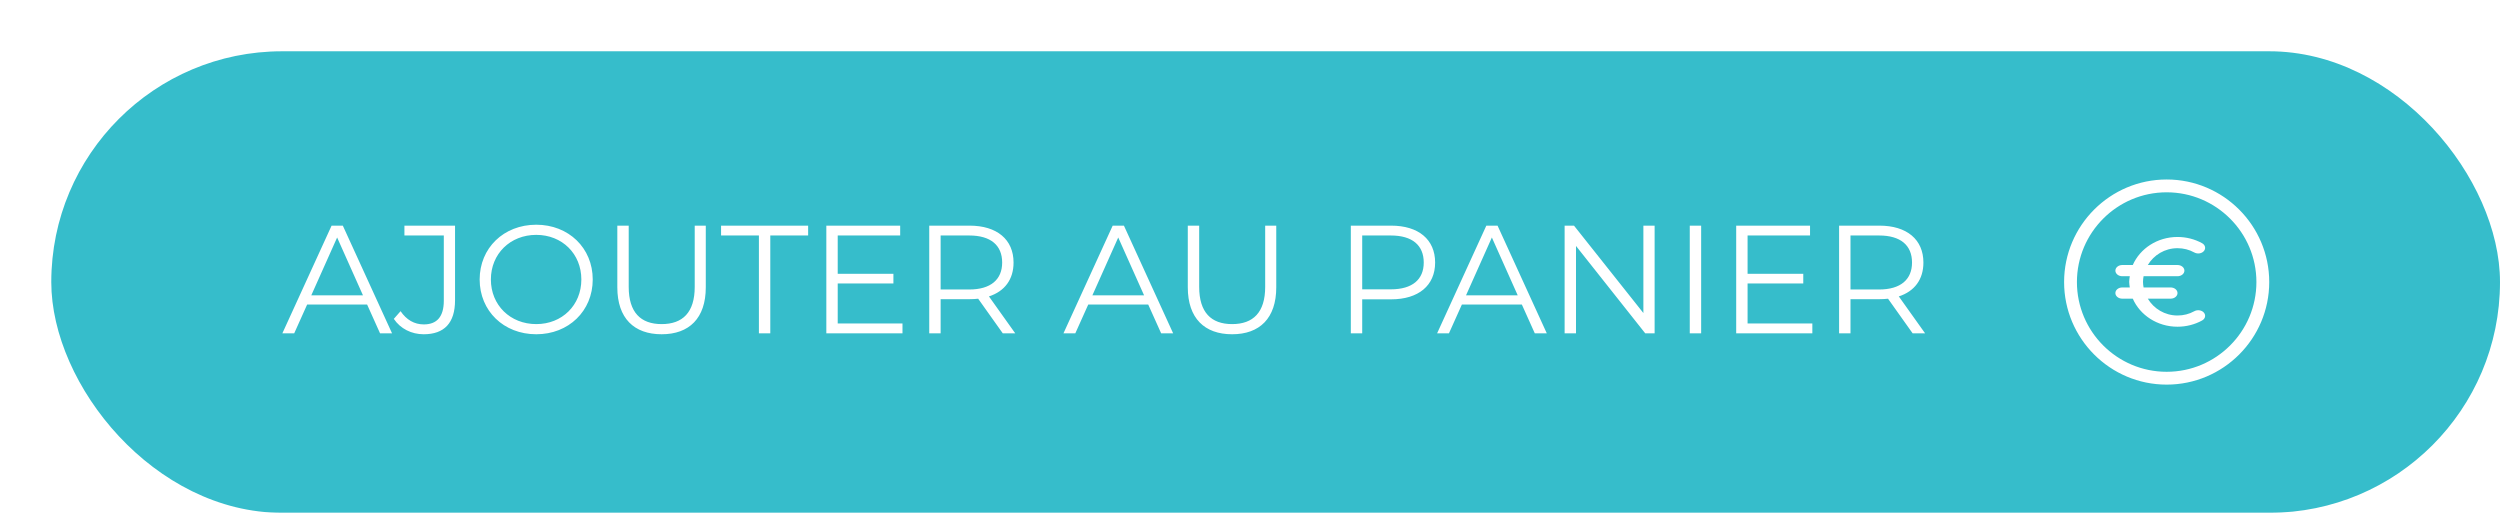 <svg width="195" height="40" viewBox="0 0 195 40" fill="none" xmlns="http://www.w3.org/2000/svg">
<g filter="url(#filter0_d)">
<rect width="191" height="36" rx="18" fill="#36BDCB"/>
<path d="M25.644 22H26.58L22.74 13.6H21.864L18.024 22H18.948L19.956 19.756H24.636L25.644 22ZM20.28 19.036L22.296 14.524L24.312 19.036H20.28ZM29.045 22.072C30.653 22.072 31.493 21.196 31.493 19.42V13.6H27.545V14.368H30.617V19.456C30.617 20.692 30.089 21.304 29.057 21.304C28.313 21.304 27.701 20.944 27.245 20.272L26.717 20.872C27.233 21.64 28.097 22.072 29.045 22.072ZM37.829 22.072C40.349 22.072 42.233 20.26 42.233 17.8C42.233 15.34 40.349 13.528 37.829 13.528C35.285 13.528 33.413 15.352 33.413 17.8C33.413 20.248 35.285 22.072 37.829 22.072ZM37.829 21.28C35.801 21.28 34.289 19.804 34.289 17.8C34.289 15.796 35.801 14.32 37.829 14.32C39.845 14.32 41.345 15.796 41.345 17.8C41.345 19.804 39.845 21.28 37.829 21.28ZM47.608 22.072C49.755 22.072 51.051 20.824 51.051 18.412V13.6H50.188V18.376C50.188 20.368 49.252 21.28 47.608 21.28C45.975 21.28 45.039 20.368 45.039 18.376V13.6H44.151V18.412C44.151 20.824 45.459 22.072 47.608 22.072ZM55.195 22H56.083V14.368H59.035V13.6H52.243V14.368H55.195V22ZM61.342 21.232V18.112H65.686V17.356H61.342V14.368H66.214V13.6H60.454V22H66.394V21.232H61.342ZM75.189 22L73.137 19.12C74.361 18.724 75.057 17.8 75.057 16.48C75.057 14.68 73.761 13.6 71.625 13.6H68.481V22H69.369V19.336H71.625C71.865 19.336 72.081 19.324 72.297 19.3L74.217 22H75.189ZM71.601 18.58H69.369V14.368H71.601C73.281 14.368 74.169 15.136 74.169 16.48C74.169 17.8 73.281 18.58 71.601 18.58ZM86.57 22H87.506L83.666 13.6H82.79L78.95 22H79.874L80.882 19.756H85.562L86.57 22ZM81.206 19.036L83.222 14.524L85.238 19.036H81.206ZM92.104 22.072C94.252 22.072 95.548 20.824 95.548 18.412V13.6H94.684V18.376C94.684 20.368 93.748 21.28 92.104 21.28C90.472 21.28 89.536 20.368 89.536 18.376V13.6H88.648V18.412C88.648 20.824 89.956 22.072 92.104 22.072ZM104.508 13.6H101.364V22H102.252V19.348H104.508C106.644 19.348 107.94 18.268 107.94 16.48C107.94 14.68 106.644 13.6 104.508 13.6ZM104.484 18.568H102.252V14.368H104.484C106.164 14.368 107.052 15.136 107.052 16.48C107.052 17.8 106.164 18.568 104.484 18.568ZM115.714 22H116.65L112.81 13.6H111.934L108.094 22H109.018L110.026 19.756H114.706L115.714 22ZM110.35 19.036L112.366 14.524L114.382 19.036H110.35ZM124.184 13.6V20.416L118.772 13.6H118.04V22H118.928V15.184L124.328 22H125.06V13.6H124.184ZM127.802 22H128.69V13.6H127.802V22ZM132.311 21.232V18.112H136.655V17.356H132.311V14.368H137.183V13.6H131.423V22H137.363V21.232H132.311ZM146.158 22L144.106 19.12C145.33 18.724 146.026 17.8 146.026 16.48C146.026 14.68 144.73 13.6 142.594 13.6H139.45V22H140.338V19.336H142.594C142.834 19.336 143.05 19.324 143.266 19.3L145.186 22H146.158ZM142.57 18.58H140.338V14.368H142.57C144.25 14.368 145.138 15.136 145.138 16.48C145.138 17.8 144.25 18.58 142.57 18.58Z" fill="white"/>
<path d="M165 10C160.589 10 157 13.589 157 18C157 22.411 160.589 26 165 26C169.411 26 173 22.411 173 18C173 13.589 169.411 10 165 10ZM165 25C161.14 25 158 21.86 158 18C158 14.14 161.14 11 165 11C168.86 11 172 14.14 172 18C172 21.86 168.86 25 165 25Z" fill="white"/>
<path d="M167.158 20.274C166.757 20.496 166.316 20.609 165.846 20.609C164.854 20.609 163.995 20.077 163.529 19.296H165.308C165.605 19.296 165.846 19.1 165.846 18.859C165.846 18.617 165.605 18.421 165.308 18.421H163.199C163.174 18.279 163.154 18.134 163.154 17.984C163.154 17.834 163.174 17.689 163.199 17.546H165.846C166.143 17.546 166.384 17.35 166.384 17.109C166.384 16.867 166.143 16.671 165.846 16.671H163.529C163.995 15.891 164.854 15.359 165.846 15.359C166.316 15.359 166.757 15.472 167.158 15.694C167.403 15.83 167.739 15.78 167.906 15.579C168.074 15.38 168.011 15.108 167.765 14.971C167.19 14.653 166.527 14.484 165.846 14.484C164.268 14.484 162.918 15.391 162.357 16.671H161.538C161.241 16.671 161 16.867 161 17.109C161 17.35 161.241 17.546 161.538 17.546H162.124C162.105 17.692 162.077 17.834 162.077 17.984C162.077 18.134 162.105 18.276 162.124 18.421H161.538C161.241 18.421 161 18.617 161 18.859C161 19.1 161.241 19.296 161.538 19.296H162.357C162.918 20.576 164.268 21.484 165.846 21.484C166.527 21.484 167.19 21.315 167.765 20.997C168.011 20.86 168.074 20.588 167.906 20.388C167.739 20.189 167.403 20.138 167.158 20.274Z" fill="white"/>
</g>
<defs>
<filter id="filter0_d" x="0" y="0" width="195" height="40" filterUnits="userSpaceOnUse" color-interpolation-filters="sRGB">
<feFlood flood-opacity="0" result="BackgroundImageFix"/>
<feColorMatrix in="SourceAlpha" type="matrix" values="0 0 0 0 0 0 0 0 0 0 0 0 0 0 0 0 0 0 127 0"/>
<feOffset dx="4" dy="4"/>
<feColorMatrix type="matrix" values="0 0 0 0 0.965 0 0 0 0 0.839 0 0 0 0 0.988 0 0 0 1 0"/>
<feBlend mode="normal" in2="BackgroundImageFix" result="effect1_dropShadow"/>
<feBlend mode="normal" in="SourceGraphic" in2="effect1_dropShadow" result="shape"/>
</filter>
</defs>
</svg>
